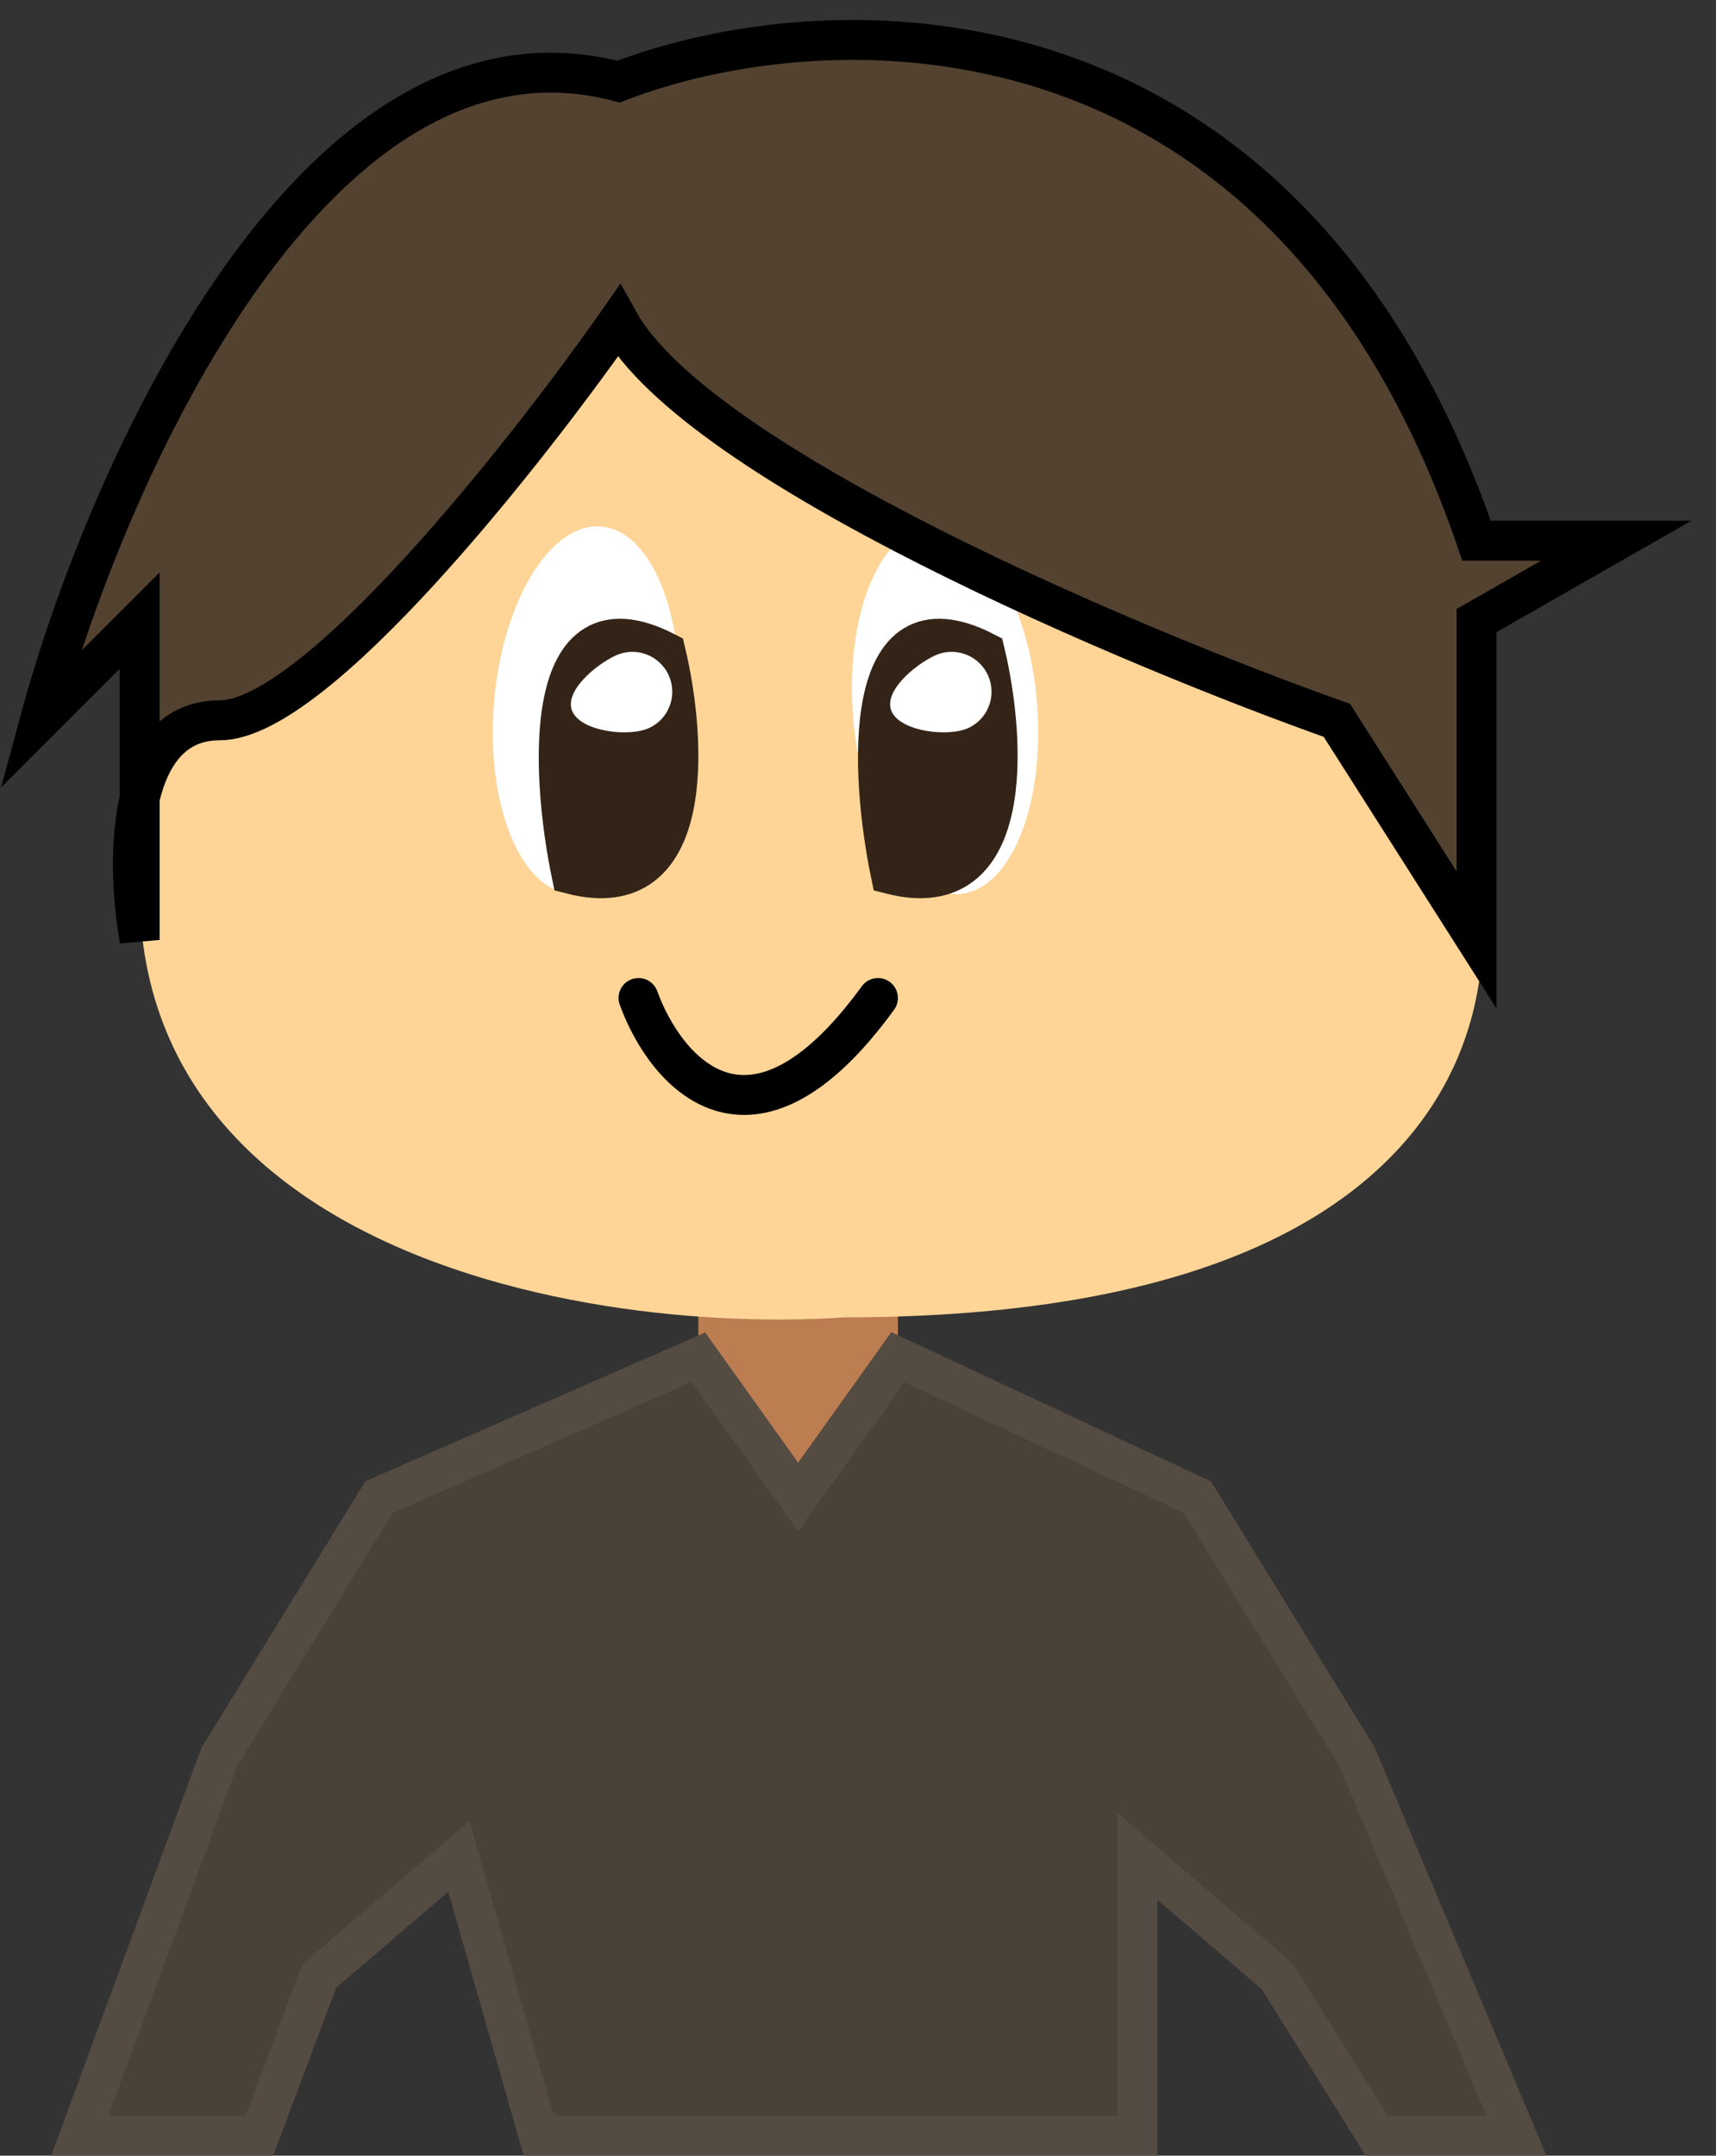 <svg width="43" height="54" viewBox="0 0 43 54" fill="none" xmlns="http://www.w3.org/2000/svg">
<rect x="0" y="0" width="43" height="54" fill="#333333" stroke="none"/>
<path d="M22 33H18V36L20.5 39L22 36V33Z" fill="#BC7D51" stroke="#BC7D51"/>
<path d="M5.14 17C-0.06 30.2 13.806 33 21.14 32.5C36.74 32.5 37.64 24.5 36.14 20.5L34.14 15C25.74 14.2 18.973 8.667 16.64 6C14.64 10.8 7.973 15.167 5.14 17Z" fill="#FED597" stroke="#FED597"/>
<ellipse rx="2.31" ry="4.616" transform="matrix(-0.997 0.082 0.082 0.997 23.682 17.79)" fill="white"/>
<path d="M15.5 8.045C13.167 11.378 7.9 18.045 5.5 18.045C4.34 18.045 3.756 18.902 3.5 19.995V23.545C3.328 22.598 3.227 21.162 3.5 19.995V15.545L1 18.045C2.667 11.878 7.9 0.045 15.5 2.045C20.667 0.045 32.2 -0.455 37 13.545H40.5L37 15.545V23.545L33.5 18.045C28.333 16.211 17.5 11.645 15.5 8.045Z" fill="#534230" stroke="black"/>
<path d="M5.5 44L2 53.5H6.5L8 49.5L11.5 46.5L13.5 53.5H28.5V46.5L32 49.5L34.5 53.5H38L34 44L30 37.5L22.5 34L20 37.5L17.5 34L9.5 37.5L5.5 44Z" fill="#494337" stroke="#544B42"/>
<ellipse cx="14.682" cy="17.79" rx="2.31" ry="4.616" transform="rotate(4.719 14.682 17.79)" fill="white"/>
<path d="M16.68 16.334C17.204 18.526 17.466 22.707 14.32 21.898C13.796 19.369 13.534 14.716 16.68 16.334Z" fill="#342417" stroke="#342417"/>
<path d="M24.68 16.334C25.204 18.526 25.466 22.707 22.32 21.898C21.796 19.369 21.534 14.716 24.68 16.334Z" fill="#342417" stroke="#342417"/>
<path d="M16 25C16.667 26.833 18.8 29.4 22 25" stroke="black" stroke-linecap="round"/>
<path d="M16.752 16.906C16.986 17.407 16.77 18.002 16.269 18.235C15.769 18.469 14.58 18.33 14.346 17.829C14.113 17.329 14.923 16.657 15.423 16.423C15.924 16.189 16.519 16.406 16.752 16.906Z" fill="white"/>
<path d="M24.752 16.906C24.986 17.407 24.77 18.002 24.269 18.235C23.769 18.469 22.58 18.33 22.346 17.829C22.113 17.329 22.923 16.657 23.423 16.423C23.924 16.189 24.519 16.406 24.752 16.906Z" fill="white"/>
</svg>
